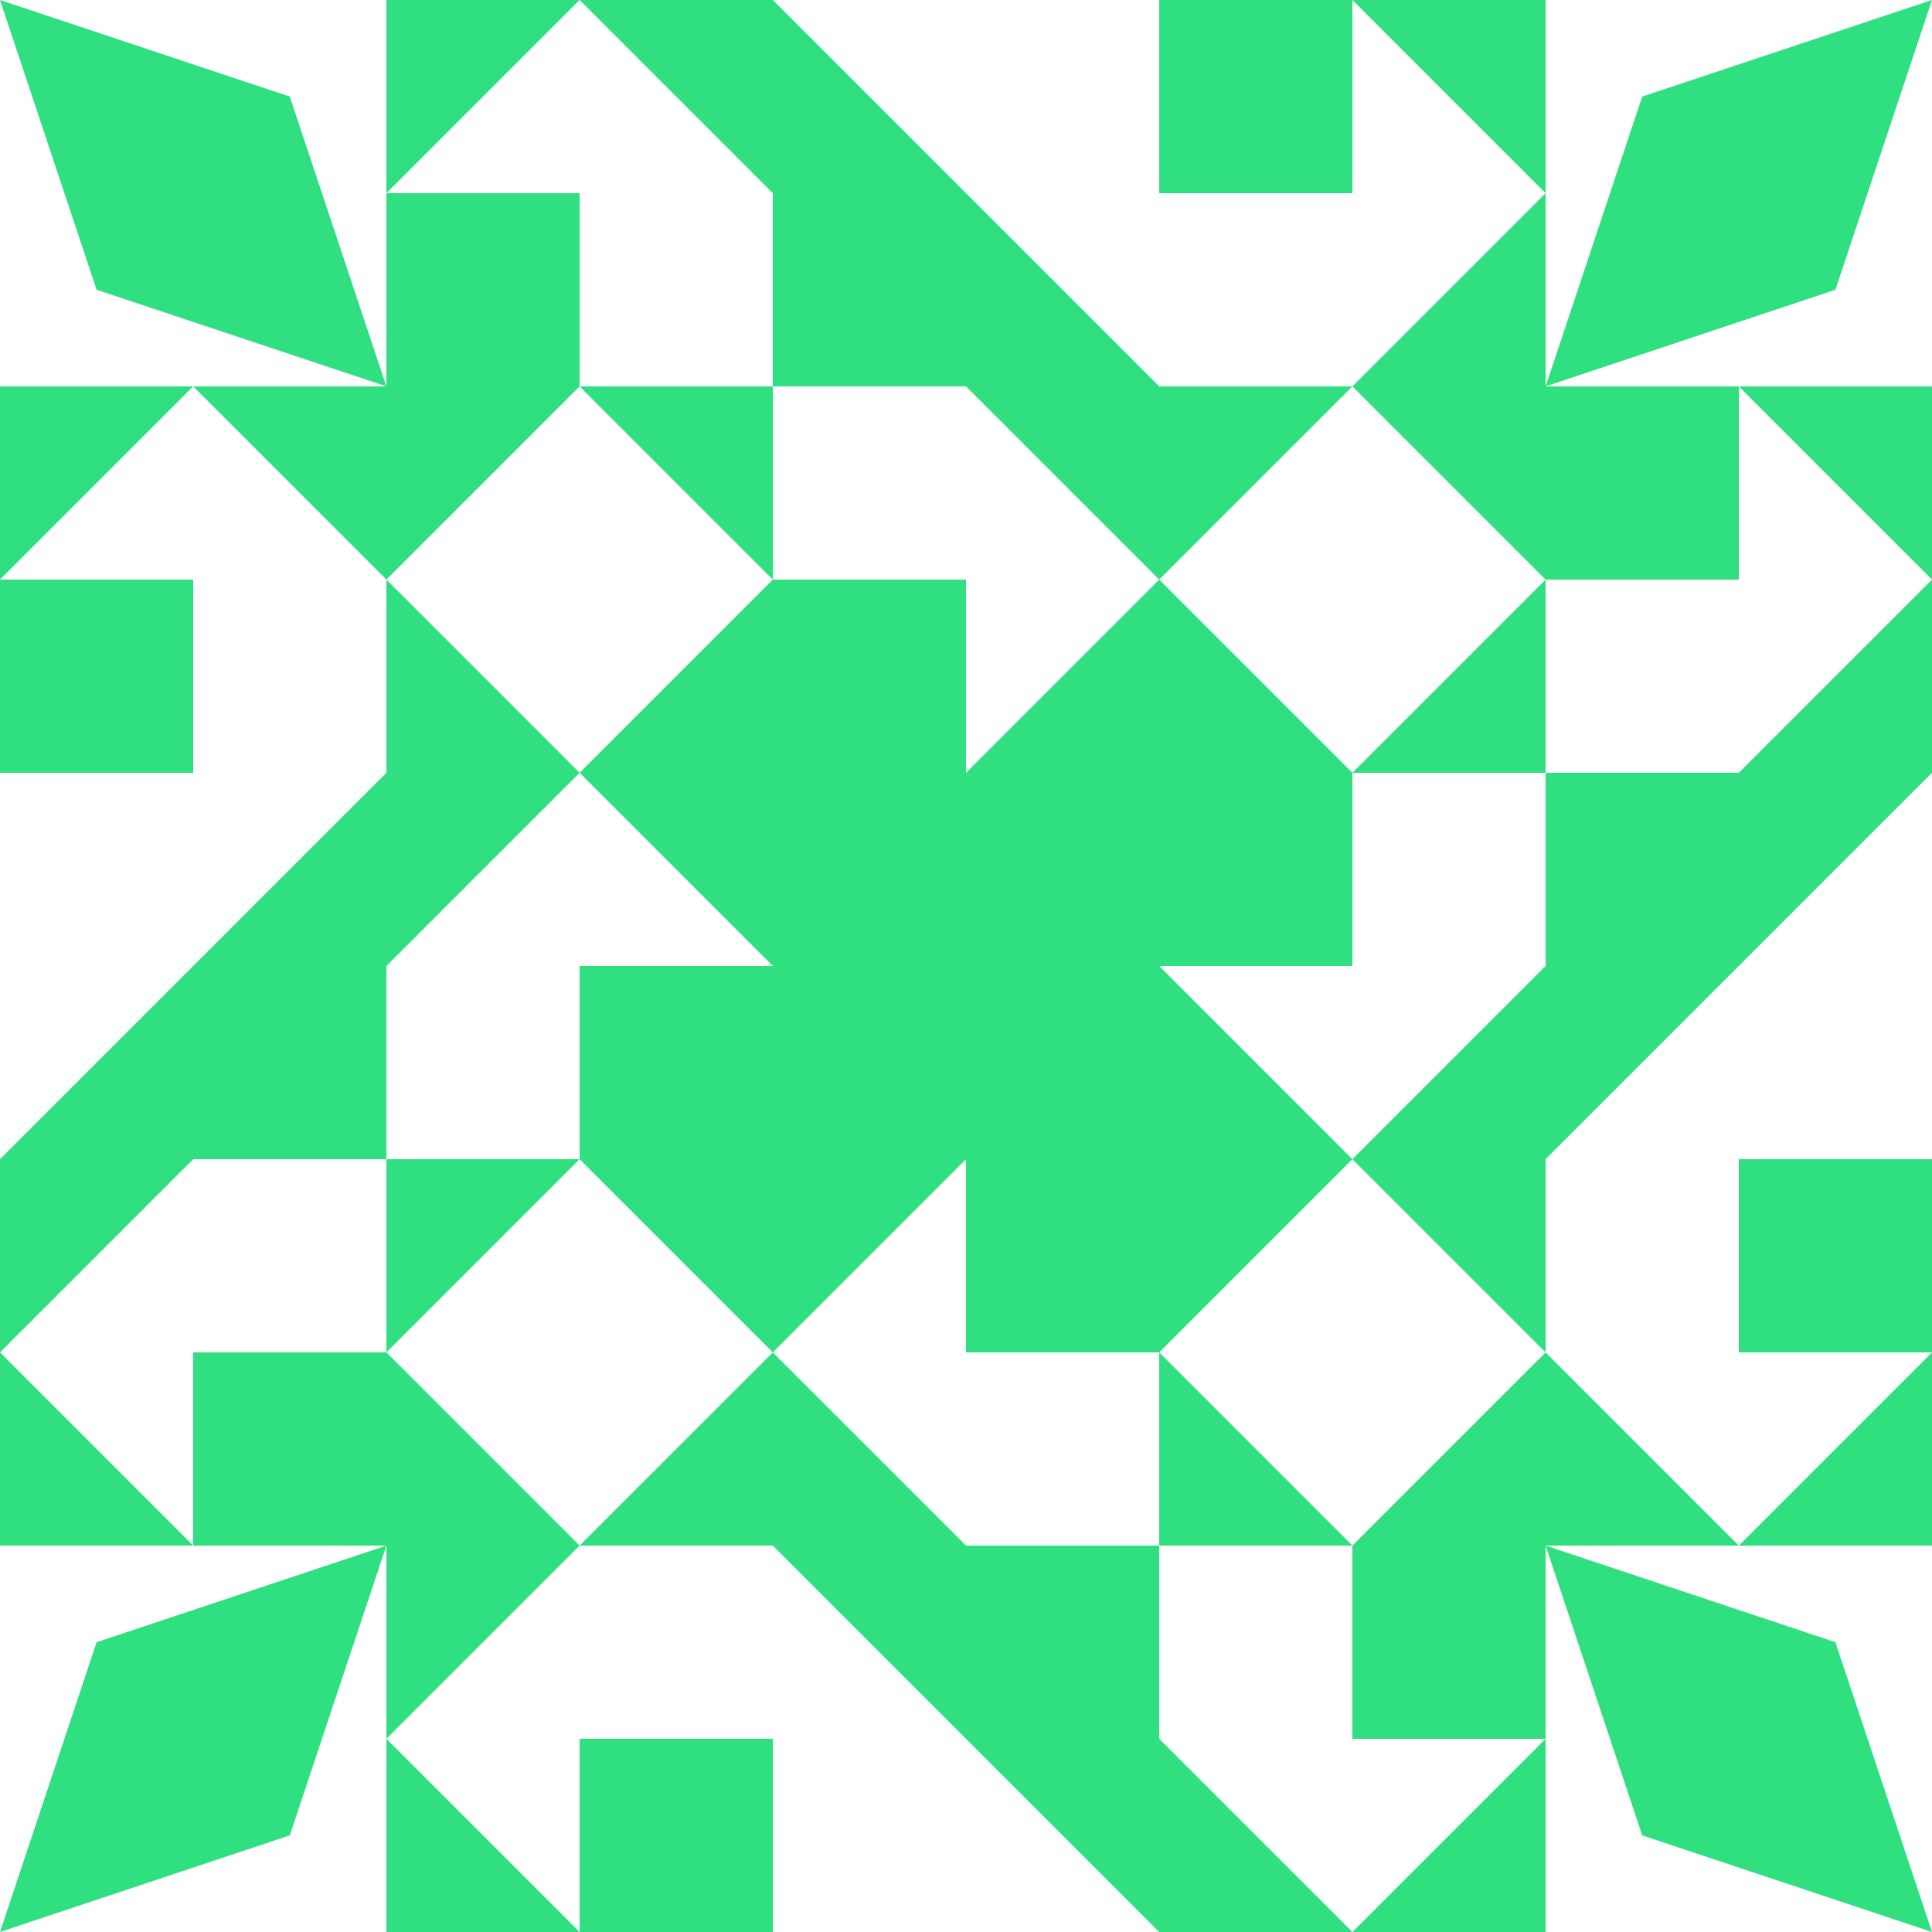 <?xml version="1.0" standalone="no"?>
<!DOCTYPE svg PUBLIC
   "-//W3C//DTD SVG 1.1/EN"
   "http://www.w3.org/Graphics/SVG/1.1/DTD/svg11.dtd">

<svg width="600" height="600" version="1.1"
     xmlns="http://www.w3.org/2000/svg">
  <title>a boring SVG shape</title>
  <desc>
    Lua generator commit: 2472d776
    Generated from hex: 3721e1a2 ad55f5ac
    2 2 shape=1 turn=0 invert=0
    1 1 shape=5 turn=1 invert=1
    3 1 shape=5 turn=2 invert=1
    3 3 shape=5 turn=3 invert=1
    1 3 shape=5 turn=4 invert=1
    2 1 shape=9 turn=3 invert=1
    3 2 shape=9 turn=4 invert=1
    2 3 shape=9 turn=5 invert=1
    1 2 shape=9 turn=6 invert=1
    0 0 shape=13 turn=1 invert=0
    4 0 shape=13 turn=2 invert=0
    4 4 shape=13 turn=3 invert=0
    0 4 shape=13 turn=4 invert=0
    2 0 shape=12 turn=3 invert=0
    4 2 shape=12 turn=4 invert=0
    2 4 shape=12 turn=5 invert=0
    0 2 shape=12 turn=6 invert=0
    1 0 shape=8 turn=2 invert=1
    3 0 shape=8 turn=3 invert=1
    4 1 shape=8 turn=3 invert=1
    4 3 shape=8 turn=4 invert=1
    3 4 shape=8 turn=4 invert=1
    1 4 shape=8 turn=5 invert=1
    0 3 shape=8 turn=5 invert=1
    0 1 shape=8 turn=2 invert=1
  </desc>
  <path d="M 240 240 L 360 240 L 360 360 L 240 360 Z" fill="#30e080" />
  <path d="M 240 180 L 180 240 L 120 180 L 180 120 Z M 240 120 L 120 120 L 120 240 L 240 240 Z" fill="#30e080" />
  <path d="M 420 240 L 360 180 L 420 120 L 480 180 Z M 480 240 L 480 120 L 360 120 L 360 240 Z" fill="#30e080" />
  <path d="M 360 420 L 420 360 L 480 420 L 420 480 Z M 360 480 L 480 480 L 480 360 L 360 360 Z" fill="#30e080" />
  <path d="M 180 360 L 240 420 L 180 480 L 120 420 Z M 120 360 L 120 480 L 240 480 L 240 360 Z" fill="#30e080" />
  <path d="M 240 180 L 240 120 L 300 120 L 360 180 L 300 240 L 300 180 Z M 240 240 L 360 240 L 360 120 L 240 120 Z" fill="#30e080" />
  <path d="M 420 240 L 480 240 L 480 300 L 420 360 L 360 300 L 420 300 Z M 360 240 L 360 360 L 480 360 L 480 240 Z" fill="#30e080" />
  <path d="M 360 420 L 360 480 L 300 480 L 240 420 L 300 360 L 300 420 Z M 360 360 L 240 360 L 240 480 L 360 480 Z" fill="#30e080" />
  <path d="M 180 360 L 120 360 L 120 300 L 180 240 L 240 300 L 180 300 Z M 240 360 L 240 240 L 120 240 L 120 360 Z" fill="#30e080" />
  <path d="M 120 120 L 30 90 L 0 0 L 90 30 Z" fill="#30e080" />
  <path d="M 480 120 L 510 30 L 600 0 L 570 90 Z" fill="#30e080" />
  <path d="M 480 480 L 570 510 L 600 600 L 510 570 Z" fill="#30e080" />
  <path d="M 120 480 L 90 570 L 0 600 L 30 510 Z" fill="#30e080" />
  <path d="M 240 120 L 240 0 L 360 120 Z" fill="#30e080" />
  <path d="M 480 240 L 600 240 L 480 360 Z" fill="#30e080" />
  <path d="M 360 480 L 360 600 L 240 480 Z" fill="#30e080" />
  <path d="M 120 360 L 0 360 L 120 240 Z" fill="#30e080" />
  <path d="M 240 120 L 180 120 L 180 60 L 120 60 L 180 0 L 240 60 Z M 240 120 L 240 0 L 120 0 L 120 120 Z" fill="#30e080" />
  <path d="M 360 120 L 360 60 L 420 60 L 420 0 L 480 60 L 420 120 Z M 360 120 L 480 120 L 480 0 L 360 0 Z" fill="#30e080" />
  <path d="M 480 240 L 480 180 L 540 180 L 540 120 L 600 180 L 540 240 Z M 480 240 L 600 240 L 600 120 L 480 120 Z" fill="#30e080" />
  <path d="M 480 360 L 540 360 L 540 420 L 600 420 L 540 480 L 480 420 Z M 480 360 L 480 480 L 600 480 L 600 360 Z" fill="#30e080" />
  <path d="M 360 480 L 420 480 L 420 540 L 480 540 L 420 600 L 360 540 Z M 360 480 L 360 600 L 480 600 L 480 480 Z" fill="#30e080" />
  <path d="M 240 480 L 240 540 L 180 540 L 180 600 L 120 540 L 180 480 Z M 240 480 L 120 480 L 120 600 L 240 600 Z" fill="#30e080" />
  <path d="M 120 360 L 120 420 L 60 420 L 60 480 L 0 420 L 60 360 Z M 120 360 L 0 360 L 0 480 L 120 480 Z" fill="#30e080" />
  <path d="M 120 240 L 60 240 L 60 180 L 0 180 L 60 120 L 120 180 Z M 120 240 L 120 120 L 0 120 L 0 240 Z" fill="#30e080" />
</svg>
